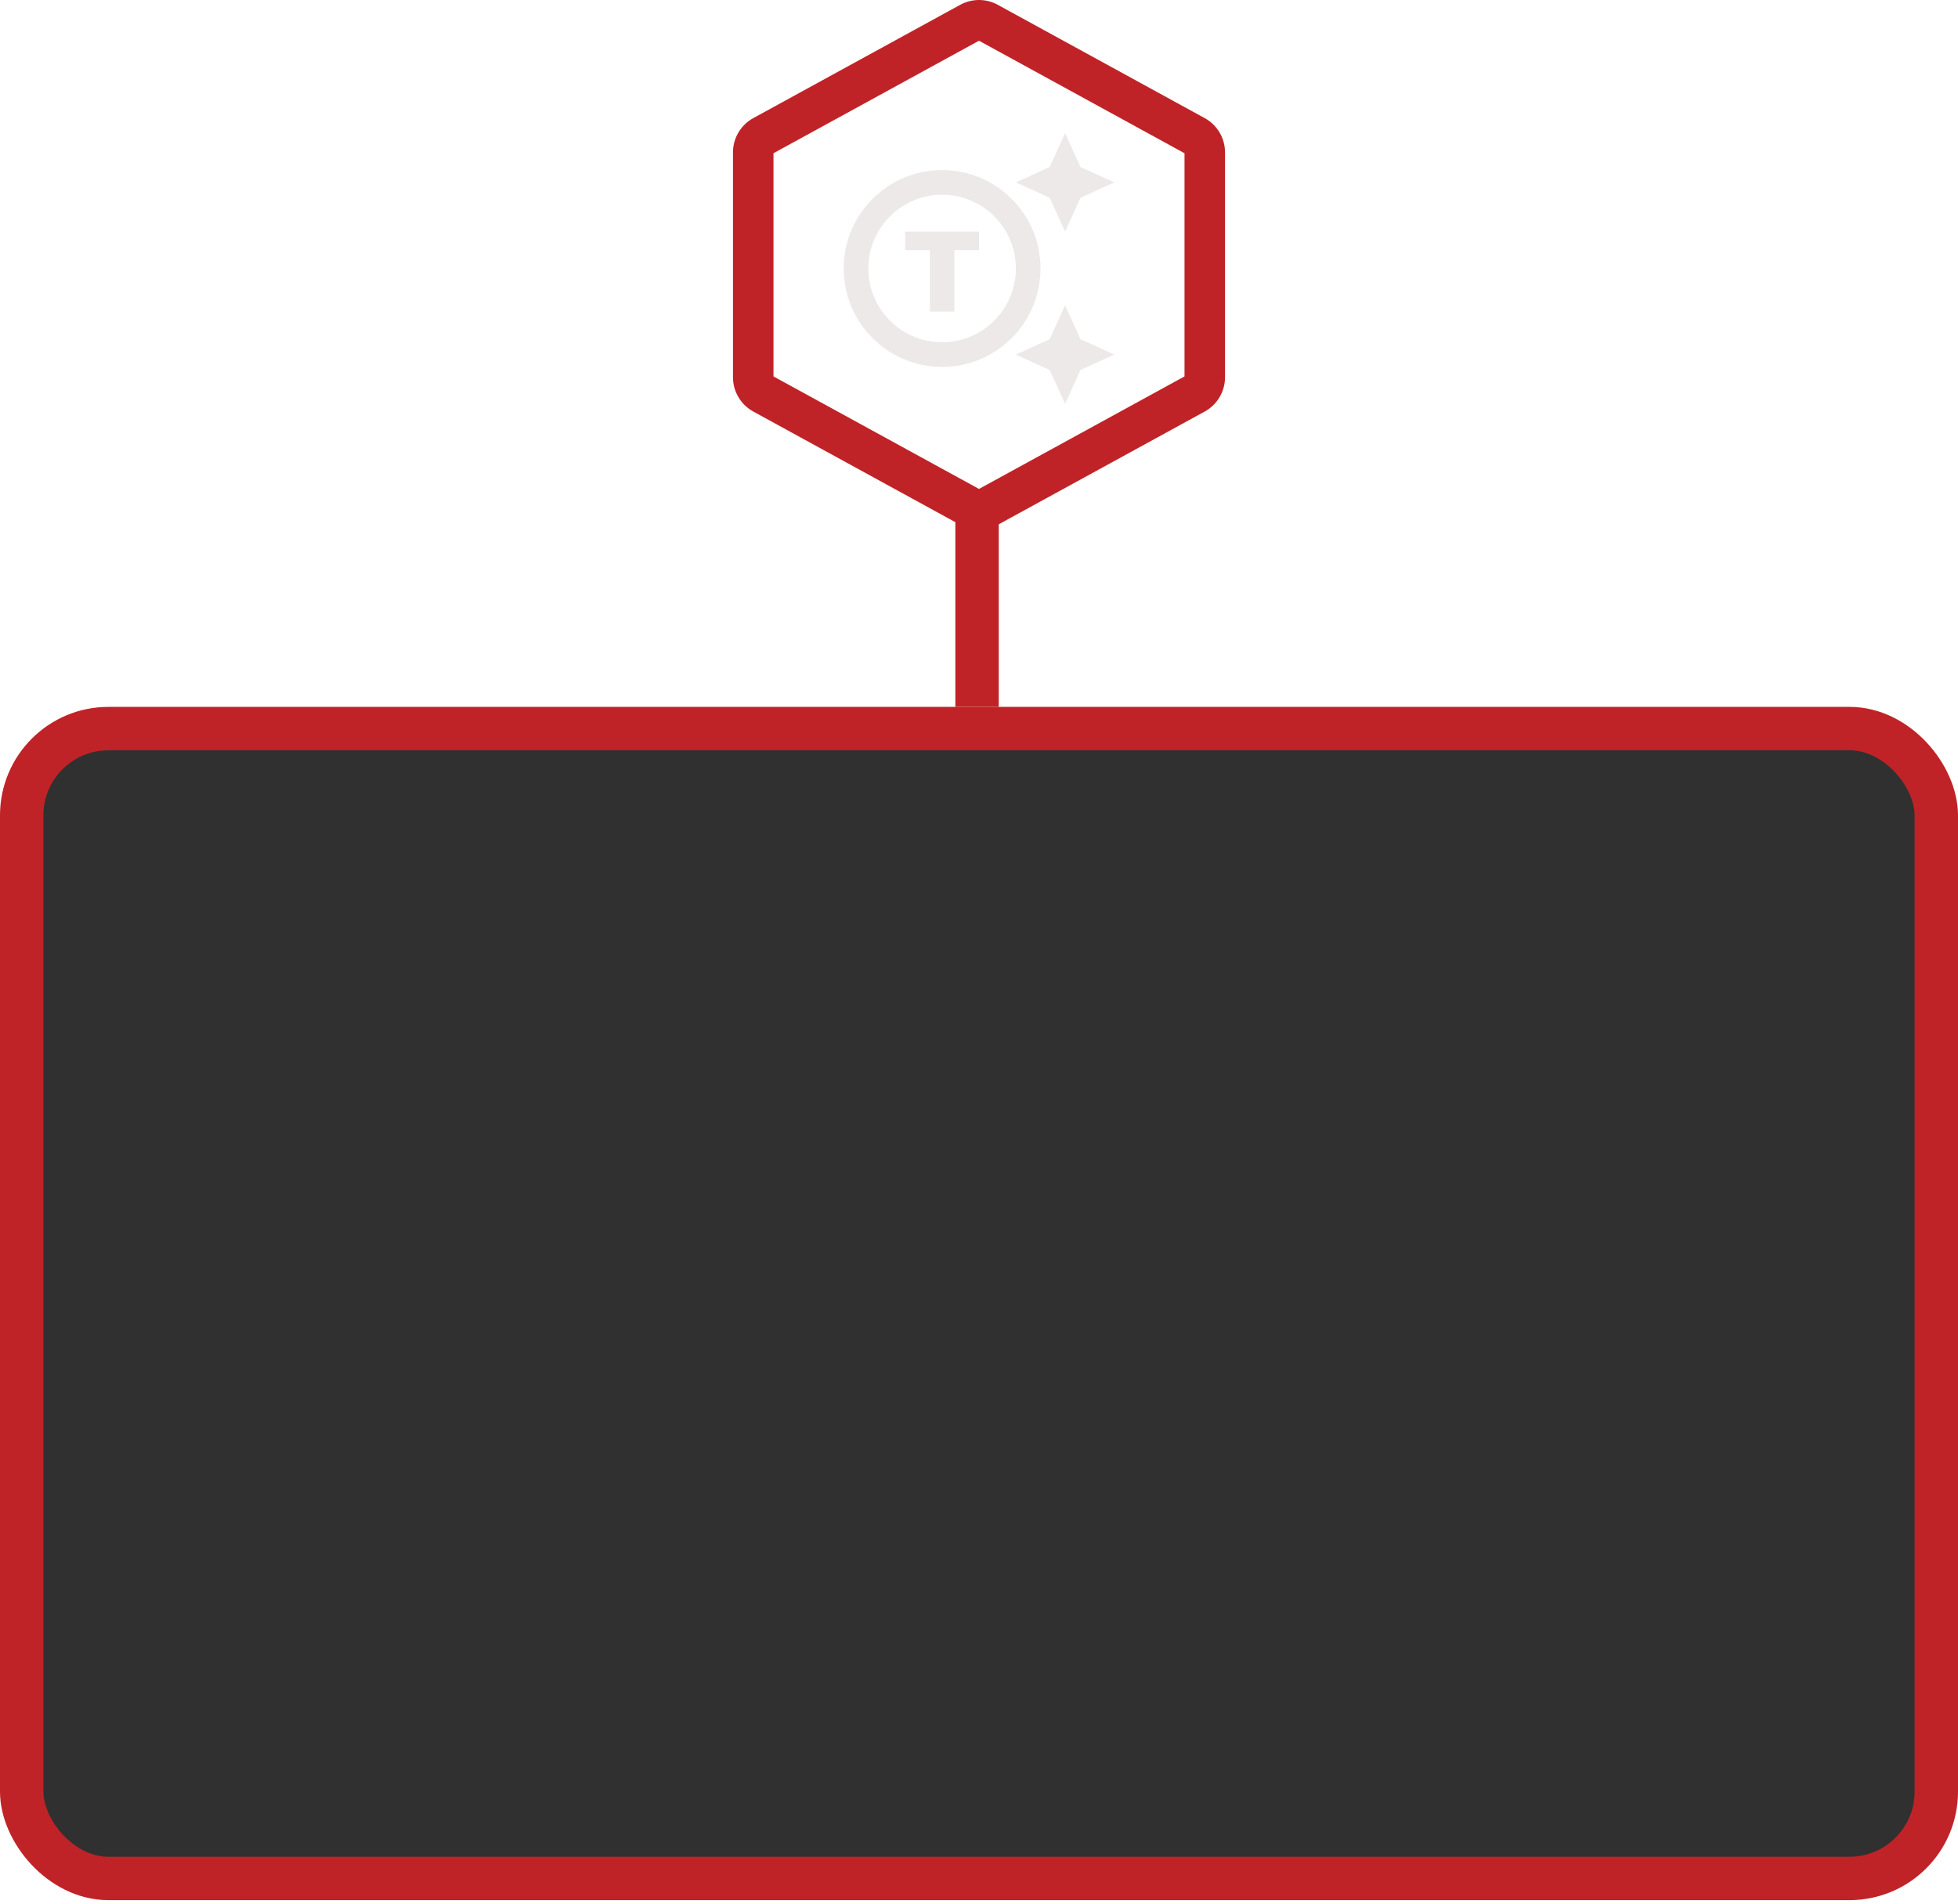 <svg width="361" height="351" viewBox="0 0 361 351" fill="none" xmlns="http://www.w3.org/2000/svg">
<path d="M173.698 31.36C163.676 31.36 155.558 39.478 155.558 49.5C155.558 59.522 163.676 67.639 173.698 67.639C183.72 67.639 191.837 59.522 191.837 49.5C191.837 39.478 183.72 31.36 173.698 31.36ZM173.698 63.105C166.192 63.105 160.093 57.005 160.093 49.5C160.093 41.995 166.192 35.895 173.698 35.895C181.203 35.895 187.302 41.995 187.302 49.5C187.302 57.005 181.203 63.105 173.698 63.105ZM180.5 46.099H175.965V57.436H171.43V46.099H166.895V42.698H180.5V46.099ZM199.206 30.794L205.442 33.628L199.206 36.462L196.372 42.698L193.538 36.462L187.302 33.628L193.538 30.794L196.372 24.558L199.206 30.794ZM199.206 62.538L205.442 65.372L199.206 68.206L196.372 74.442L193.538 68.206L187.302 65.372L193.538 62.538L196.372 56.302L199.206 62.538Z" fill="#ECE9E8"/>
<path d="M183.478 1.761L183.477 1.761C182.565 1.262 181.541 1 180.5 1C179.459 1 178.435 1.262 177.522 1.761L177.522 1.761L139.366 22.652C139.366 22.652 139.366 22.652 139.366 22.652C138.39 23.186 137.576 23.972 137.009 24.929C136.441 25.886 136.141 26.978 136.141 28.09V28.09L136.141 69.559L136.141 69.56C136.141 70.672 136.441 71.764 137.009 72.721C137.576 73.678 138.39 74.464 139.366 74.998L177.52 95.888C178.433 96.39 179.458 96.653 180.5 96.653C181.542 96.653 182.567 96.39 183.48 95.888L221.634 74.998C222.61 74.464 223.424 73.678 223.991 72.721C224.559 71.764 224.859 70.672 224.859 69.56V69.559V28.09V28.09C224.859 26.978 224.559 25.886 223.991 24.929C223.424 23.972 222.61 23.186 221.634 22.652L183.478 1.761ZM219.009 70.2L219.009 70.2L180.853 91.09C180.852 91.09 180.852 91.09 180.852 91.09C180.744 91.15 180.623 91.18 180.5 91.18C180.377 91.18 180.256 91.15 180.148 91.09C180.148 91.09 180.148 91.09 180.147 91.09L141.991 70.2L141.991 70.2C141.876 70.137 141.78 70.044 141.712 69.931C141.645 69.818 141.61 69.689 141.609 69.558V28.092C141.61 27.961 141.645 27.832 141.712 27.719C141.78 27.606 141.876 27.513 141.991 27.45L141.991 27.45L180.148 6.56L180.148 6.56L180.155 6.556C180.26 6.497 180.379 6.466 180.5 6.466C180.621 6.466 180.74 6.497 180.845 6.556L180.845 6.556L180.852 6.56L219.009 27.45L219.009 27.45C219.124 27.513 219.22 27.606 219.288 27.719C219.355 27.832 219.39 27.961 219.391 28.093V69.557C219.39 69.689 219.355 69.818 219.288 69.931C219.22 70.044 219.124 70.137 219.009 70.2Z" fill="#C02327" stroke="#C02327" stroke-width="2"/>
<line x1="180.141" y1="94.325" x2="180.141" y2="130.325" stroke="#C02327" stroke-width="8"/>
<rect x="4" y="134.325" width="353" height="212" rx="16" fill="#303030"/>
<rect x="4" y="134.325" width="353" height="212" rx="16" stroke="#C02327" stroke-width="8"/>
</svg>
